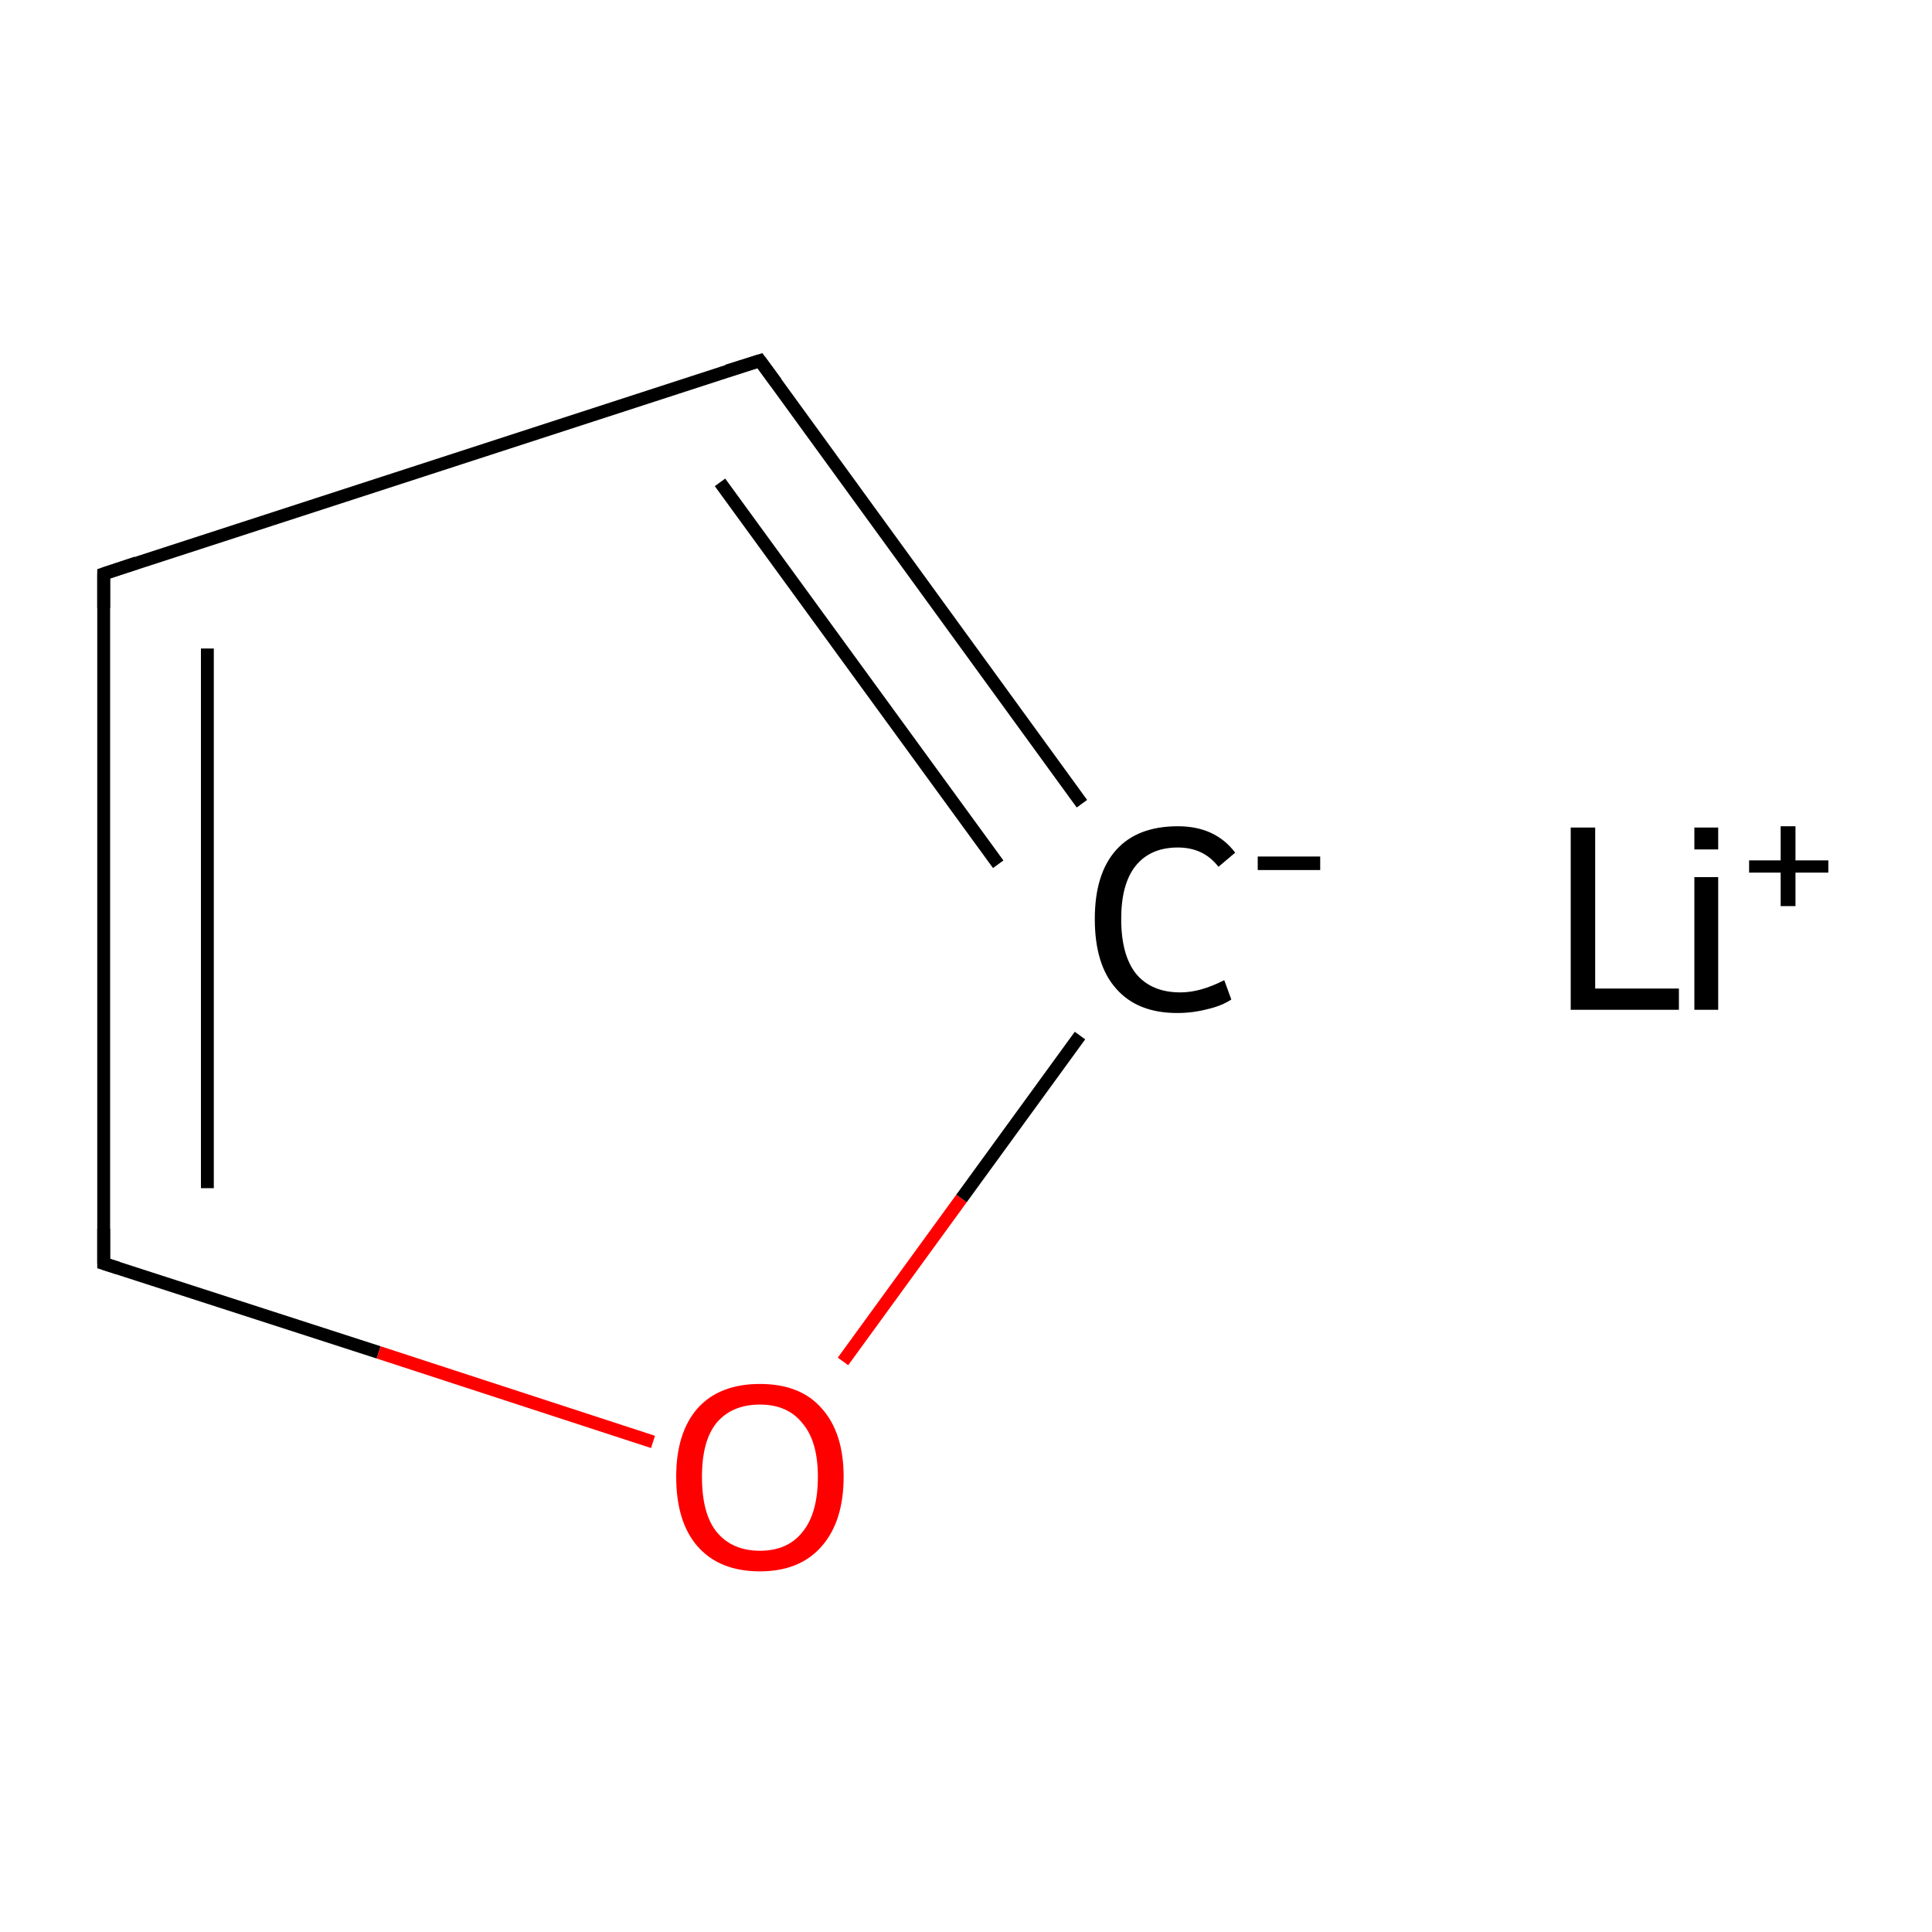 <?xml version='1.0' encoding='iso-8859-1'?>
<svg version='1.1' baseProfile='full'
              xmlns='http://www.w3.org/2000/svg'
                      xmlns:rdkit='http://www.rdkit.org/xml'
                      xmlns:xlink='http://www.w3.org/1999/xlink'
                  xml:space='preserve'
width='300px' height='300px' viewBox='0 0 300 300'>
<!-- END OF HEADER -->
<rect style='opacity:1.0;fill:#FFFFFF;stroke:none' width='300.0' height='300.0' x='0.0' y='0.0'> </rect>
<path class='bond-0 atom-1 atom-2' d='M 168.0,124.8 L 118.0,56.0' style='fill:none;fill-rule:evenodd;stroke:#000000;stroke-width:2.0px;stroke-linecap:butt;stroke-linejoin:miter;stroke-opacity:1' />
<path class='bond-0 atom-1 atom-2' d='M 155.0,134.2 L 111.8,74.9' style='fill:none;fill-rule:evenodd;stroke:#000000;stroke-width:2.0px;stroke-linecap:butt;stroke-linejoin:miter;stroke-opacity:1' />
<path class='bond-1 atom-2 atom-3' d='M 118.0,56.0 L 16.1,89.1' style='fill:none;fill-rule:evenodd;stroke:#000000;stroke-width:2.0px;stroke-linecap:butt;stroke-linejoin:miter;stroke-opacity:1' />
<path class='bond-2 atom-3 atom-4' d='M 16.1,89.1 L 16.1,196.2' style='fill:none;fill-rule:evenodd;stroke:#000000;stroke-width:2.0px;stroke-linecap:butt;stroke-linejoin:miter;stroke-opacity:1' />
<path class='bond-2 atom-3 atom-4' d='M 32.2,100.7 L 32.2,184.5' style='fill:none;fill-rule:evenodd;stroke:#000000;stroke-width:2.0px;stroke-linecap:butt;stroke-linejoin:miter;stroke-opacity:1' />
<path class='bond-3 atom-4 atom-5' d='M 16.1,196.2 L 58.8,210.0' style='fill:none;fill-rule:evenodd;stroke:#000000;stroke-width:2.0px;stroke-linecap:butt;stroke-linejoin:miter;stroke-opacity:1' />
<path class='bond-3 atom-4 atom-5' d='M 58.8,210.0 L 101.4,223.9' style='fill:none;fill-rule:evenodd;stroke:#FF0000;stroke-width:2.0px;stroke-linecap:butt;stroke-linejoin:miter;stroke-opacity:1' />
<path class='bond-4 atom-5 atom-1' d='M 130.9,211.4 L 149.3,186.1' style='fill:none;fill-rule:evenodd;stroke:#FF0000;stroke-width:2.0px;stroke-linecap:butt;stroke-linejoin:miter;stroke-opacity:1' />
<path class='bond-4 atom-5 atom-1' d='M 149.3,186.1 L 167.7,160.8' style='fill:none;fill-rule:evenodd;stroke:#000000;stroke-width:2.0px;stroke-linecap:butt;stroke-linejoin:miter;stroke-opacity:1' />
<path d='M 120.5,59.4 L 118.0,56.0 L 112.9,57.6' style='fill:none;stroke:#000000;stroke-width:2.0px;stroke-linecap:butt;stroke-linejoin:miter;stroke-miterlimit:10;stroke-opacity:1;' />
<path d='M 21.2,87.4 L 16.1,89.1 L 16.1,94.4' style='fill:none;stroke:#000000;stroke-width:2.0px;stroke-linecap:butt;stroke-linejoin:miter;stroke-miterlimit:10;stroke-opacity:1;' />
<path d='M 16.1,190.8 L 16.1,196.2 L 18.3,196.9' style='fill:none;stroke:#000000;stroke-width:2.0px;stroke-linecap:butt;stroke-linejoin:miter;stroke-miterlimit:10;stroke-opacity:1;' />
<path class='atom-0' d='M 243.9 128.5
L 247.7 128.5
L 247.7 153.5
L 260.7 153.5
L 260.7 156.8
L 243.9 156.8
L 243.9 128.5
' fill='#000000'/>
<path class='atom-0' d='M 263.1 128.5
L 266.8 128.5
L 266.8 131.9
L 263.1 131.9
L 263.1 128.5
M 263.1 136.2
L 266.8 136.2
L 266.8 156.8
L 263.1 156.8
L 263.1 136.2
' fill='#000000'/>
<path class='atom-0' d='M 271.6 133.6
L 276.5 133.6
L 276.5 128.3
L 278.8 128.3
L 278.8 133.6
L 283.9 133.6
L 283.9 135.5
L 278.8 135.5
L 278.8 140.7
L 276.5 140.7
L 276.5 135.5
L 271.6 135.5
L 271.6 133.6
' fill='#000000'/>
<path class='atom-1' d='M 170.0 142.7
Q 170.0 135.7, 173.3 132.0
Q 176.6 128.3, 182.9 128.3
Q 188.7 128.3, 191.8 132.4
L 189.2 134.6
Q 186.9 131.6, 182.9 131.6
Q 178.6 131.6, 176.3 134.5
Q 174.1 137.3, 174.1 142.7
Q 174.1 148.3, 176.4 151.2
Q 178.8 154.1, 183.3 154.1
Q 186.4 154.1, 190.1 152.2
L 191.2 155.2
Q 189.7 156.2, 187.5 156.7
Q 185.2 157.3, 182.8 157.3
Q 176.6 157.3, 173.3 153.5
Q 170.0 149.8, 170.0 142.7
' fill='#000000'/>
<path class='atom-1' d='M 195.3 133.0
L 205.0 133.0
L 205.0 135.1
L 195.3 135.1
L 195.3 133.0
' fill='#000000'/>
<path class='atom-5' d='M 105.0 229.3
Q 105.0 222.5, 108.3 218.7
Q 111.7 214.9, 118.0 214.9
Q 124.3 214.9, 127.6 218.7
Q 131.0 222.5, 131.0 229.3
Q 131.0 236.2, 127.6 240.1
Q 124.2 244.0, 118.0 244.0
Q 111.7 244.0, 108.3 240.1
Q 105.0 236.3, 105.0 229.3
M 118.0 240.8
Q 122.3 240.8, 124.6 237.9
Q 127.0 235.0, 127.0 229.3
Q 127.0 223.8, 124.6 221.0
Q 122.3 218.1, 118.0 218.1
Q 113.7 218.1, 111.3 220.9
Q 109.0 223.7, 109.0 229.3
Q 109.0 235.1, 111.3 237.9
Q 113.7 240.8, 118.0 240.8
' fill='#FF0000'/>
</svg>
